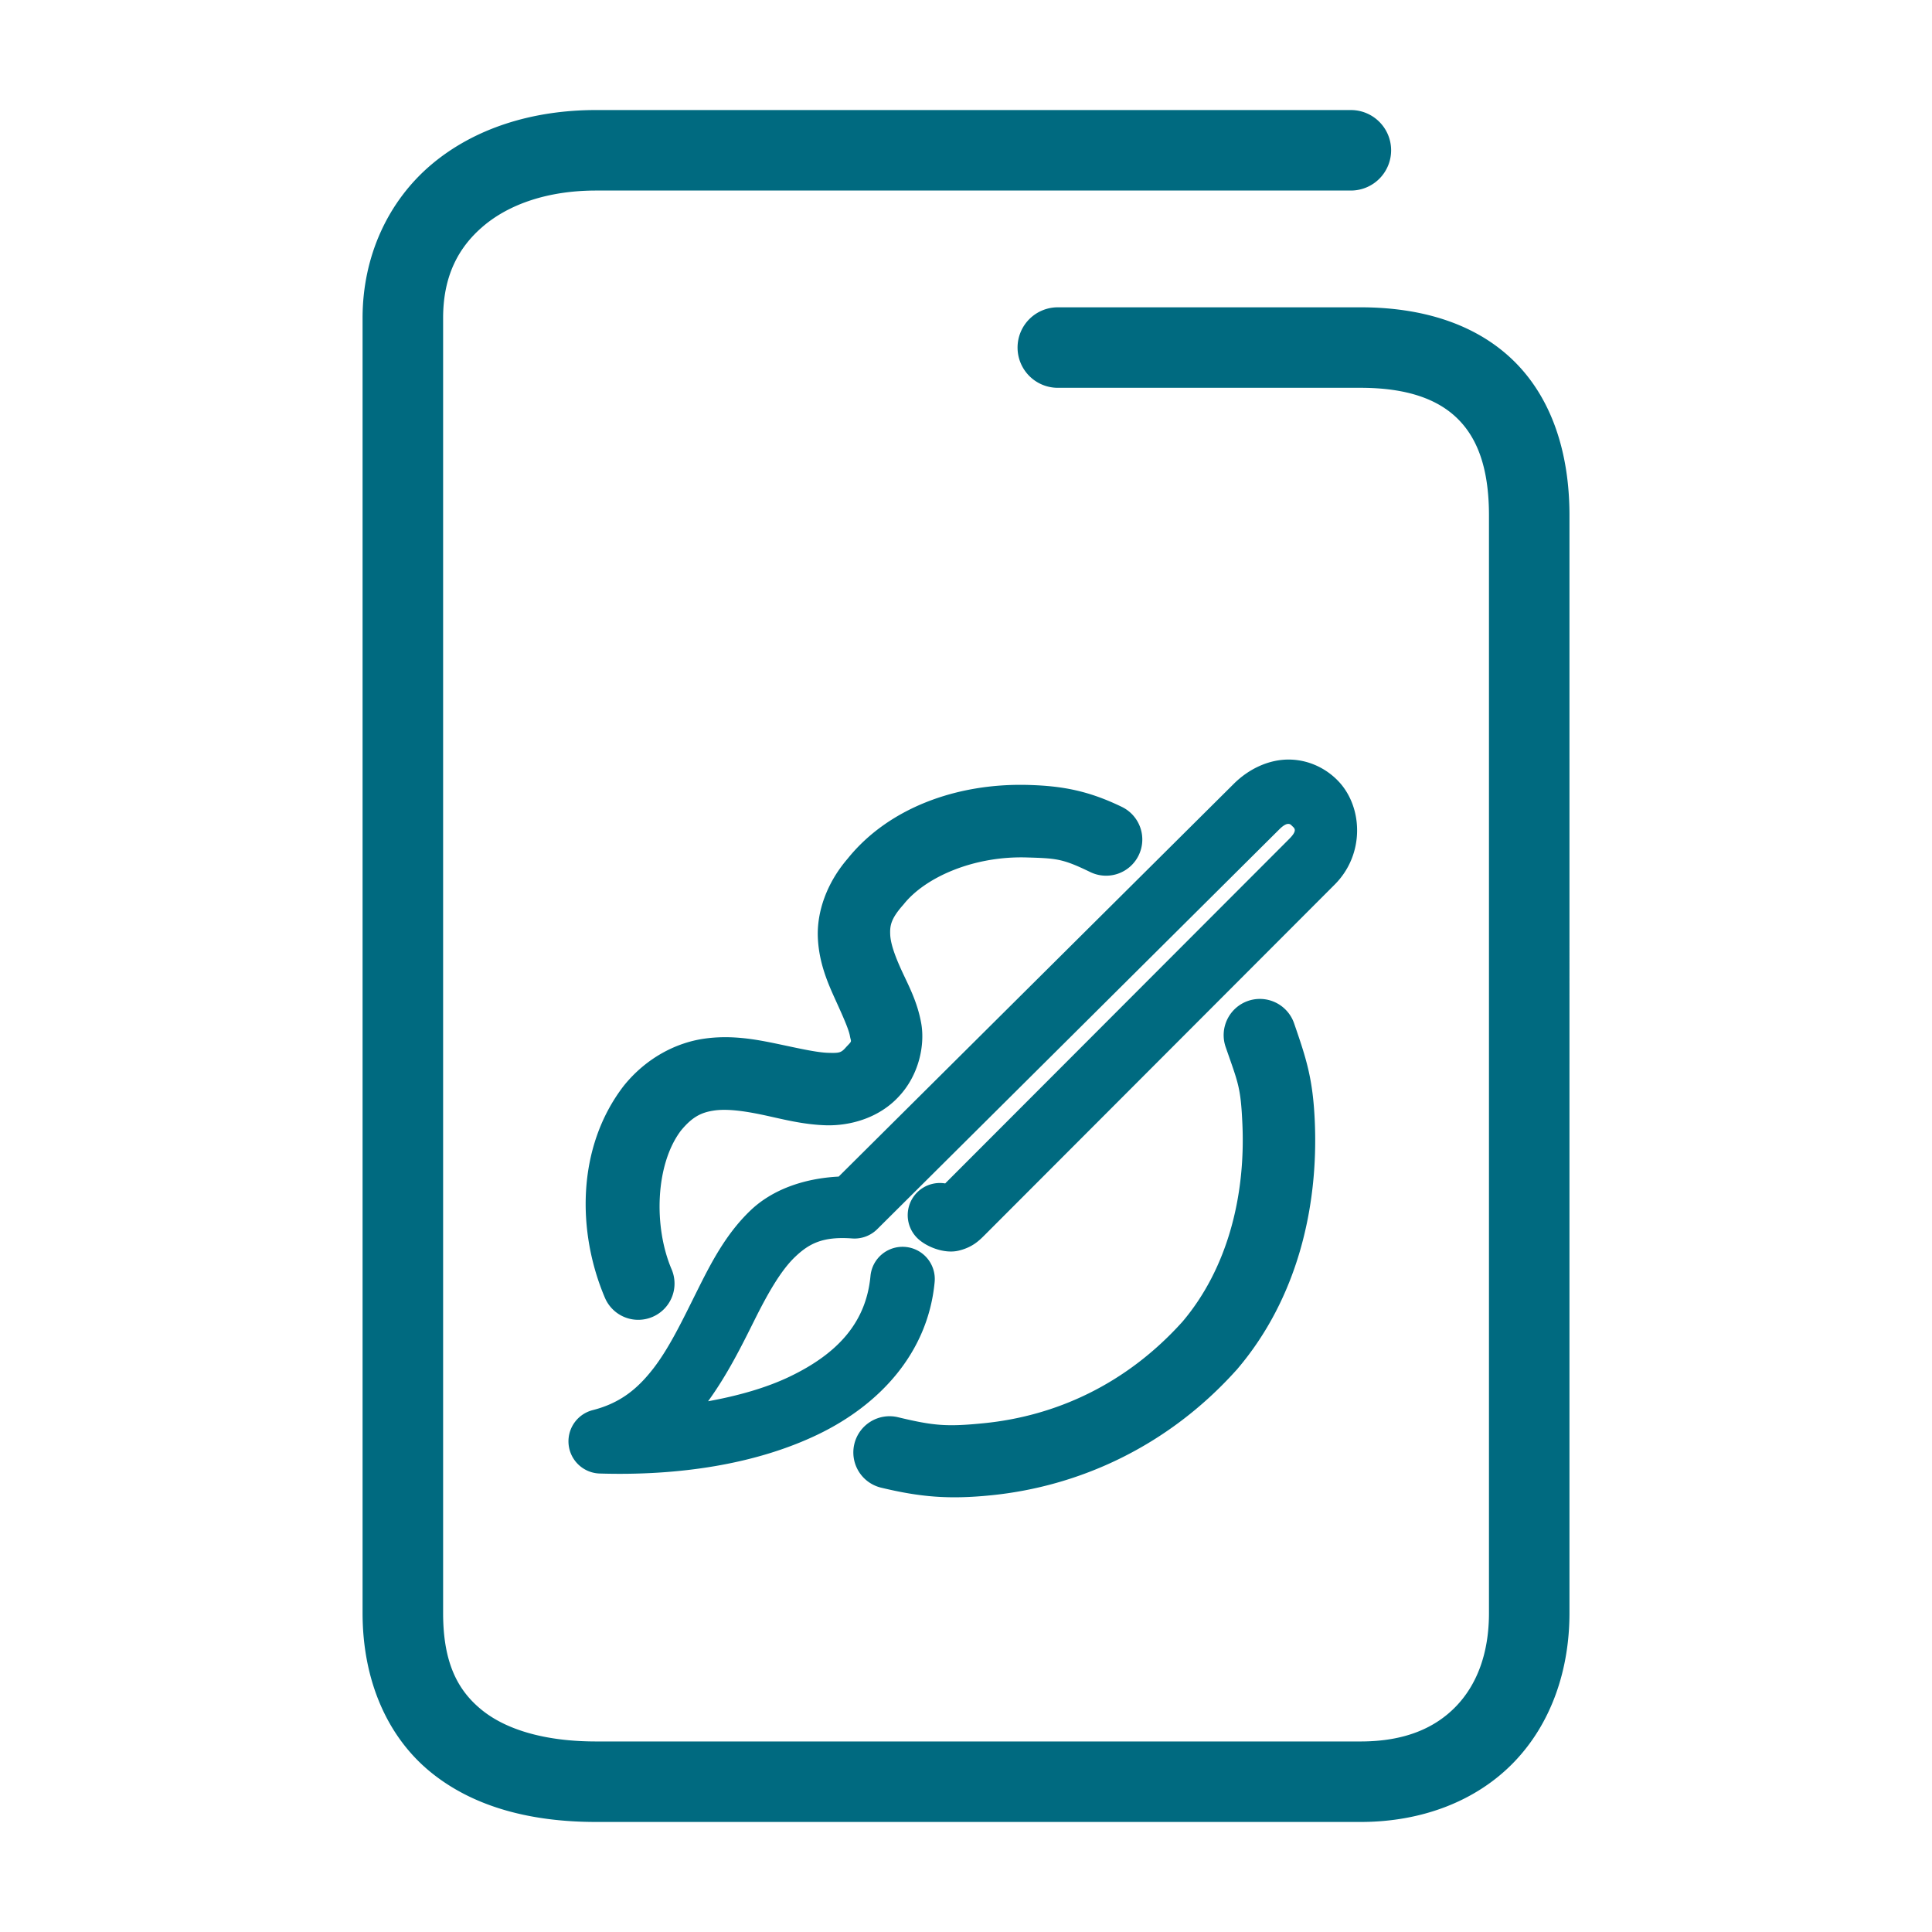 <svg xmlns="http://www.w3.org/2000/svg" width="48" height="48">
	<path d="m 14.809,2.734 c -1.586,0 -3.028,0.455 -4.094,1.357 -1.066,0.903 -1.707,2.265 -1.707,3.812 V 40.074 c 0,1.681 0.618,3.086 1.705,3.965 1.087,0.879 2.525,1.227 4.096,1.227 h 18.994 c 1.547,0 2.893,-0.534 3.811,-1.486 0.918,-0.952 1.379,-2.274 1.379,-3.705 V 12.805 c 0,-1.577 -0.451,-2.931 -1.396,-3.85 -0.946,-0.919 -2.287,-1.32 -3.793,-1.32 h -7.523 a 1,1 0 0 0 -1,1 1,1 0 0 0 1,1 h 7.523 c 1.162,0 1.917,0.288 2.398,0.756 0.482,0.468 0.791,1.2 0.791,2.414 v 27.27 c 0,1.013 -0.306,1.786 -0.818,2.318 -0.513,0.532 -1.262,0.873 -2.371,0.873 h -18.994 c -1.271,0 -2.235,-0.293 -2.838,-0.781 -0.603,-0.488 -0.963,-1.177 -0.963,-2.41 V 7.904 c 0,-1.027 0.364,-1.748 1,-2.287 0.636,-0.539 1.596,-0.883 2.801,-0.883 h 18.752 a 1,1 0 0 0 1,-1 1,1 0 0 0 -1,-1 z m 17.213,16.137 c -0.486,-0.003 -0.986,0.22 -1.373,0.607 l -9.812,9.754 c -0.883,0.046 -1.656,0.332 -2.186,0.836 -0.623,0.593 -0.996,1.33 -1.346,2.033 -0.35,0.703 -0.674,1.381 -1.07,1.895 -0.397,0.513 -0.828,0.865 -1.512,1.039 a 0.8,0.8 0 0 0 0.172,1.574 c 1.961,0.06 3.878,-0.227 5.42,-0.967 1.542,-0.74 2.742,-2.035 2.906,-3.791 a 0.8,0.8 0 0 0 -0.723,-0.871 0.8,0.8 0 0 0 -0.871,0.721 c -0.107,1.14 -0.795,1.919 -2.006,2.5 -0.577,0.277 -1.276,0.476 -2.029,0.613 0.48,-0.662 0.832,-1.372 1.145,-2 0.337,-0.678 0.663,-1.25 1.018,-1.588 0.355,-0.338 0.696,-0.509 1.416,-0.457 a 0.8,0.8 0 0 0 0.623,-0.23 l 9.984,-9.928 a 0.8,0.8 0 0 0 0.002,-0.002 c 0.143,-0.143 0.207,-0.139 0.232,-0.139 0.026,1.56e-4 0.05,0.009 0.08,0.041 0.061,0.064 0.165,0.105 -0.066,0.336 l -8.543,8.555 a 0.8,0.8 0 0 0 -0.697,0.223 0.8,0.8 0 0 0 0,1.131 c 0.218,0.219 0.675,0.402 1.031,0.316 0.356,-0.085 0.523,-0.264 0.662,-0.402 a 0.8,0.8 0 0 0 0.004,-0.004 l 8.676,-8.688 c 0.756,-0.756 0.701,-1.931 0.092,-2.57 -0.305,-0.32 -0.742,-0.534 -1.229,-0.537 z m -6.467,0.631 c -1.797,-0.052 -3.494,0.584 -4.496,1.832 -0.526,0.611 -0.766,1.329 -0.74,1.957 0.026,0.633 0.252,1.142 0.438,1.551 0.186,0.409 0.331,0.734 0.359,0.896 0.029,0.162 0.064,0.109 -0.086,0.268 l -0.008,0.008 -0.008,0.01 c -0.117,0.131 -0.157,0.142 -0.443,0.133 -0.287,-0.009 -0.741,-0.114 -1.27,-0.225 -0.528,-0.11 -1.145,-0.226 -1.828,-0.123 -0.683,0.103 -1.412,0.475 -1.963,1.152 l -0.008,0.01 -0.008,0.01 c -1.18,1.538 -1.154,3.642 -0.465,5.262 a 0.9,0.9 0 0 0 1.182,0.475 0.9,0.9 0 0 0 0.475,-1.182 c -0.454,-1.065 -0.402,-2.61 0.232,-3.447 0.293,-0.355 0.518,-0.452 0.822,-0.498 0.309,-0.046 0.721,0.005 1.193,0.104 0.472,0.099 0.989,0.243 1.58,0.262 0.586,0.018 1.32,-0.168 1.824,-0.721 0.486,-0.519 0.648,-1.258 0.551,-1.809 -0.098,-0.553 -0.329,-0.966 -0.494,-1.33 -0.166,-0.364 -0.269,-0.662 -0.277,-0.879 -0.009,-0.216 0.015,-0.384 0.305,-0.717 l 0.014,-0.016 0.014,-0.016 c 0.53,-0.669 1.73,-1.205 3.055,-1.166 0.745,0.022 0.893,0.029 1.582,0.363 a 0.9,0.9 0 0 0 1.203,-0.416 0.9,0.9 0 0 0 -0.418,-1.203 c -0.842,-0.408 -1.496,-0.521 -2.316,-0.545 z m 5.744,5.316 a 0.9,0.9 0 0 0 -0.291,0.049 0.9,0.9 0 0 0 -0.557,1.145 c 0.31,0.897 0.375,0.988 0.416,1.916 0.08,1.796 -0.375,3.594 -1.488,4.908 -1.411,1.569 -3.167,2.347 -4.934,2.523 -0.929,0.093 -1.251,0.063 -2.133,-0.148 a 0.9,0.9 0 0 0 -1.086,0.664 0.9,0.9 0 0 0 0.666,1.086 c 0.974,0.234 1.684,0.294 2.73,0.189 2.18,-0.218 4.39,-1.207 6.105,-3.121 l 0.01,-0.008 0.006,-0.01 c 1.483,-1.744 2.018,-4.01 1.922,-6.164 -0.047,-1.049 -0.209,-1.541 -0.514,-2.424 a 0.9,0.9 0 0 0 -0.854,-0.605 z" fill="#006A80"/>
</svg>
